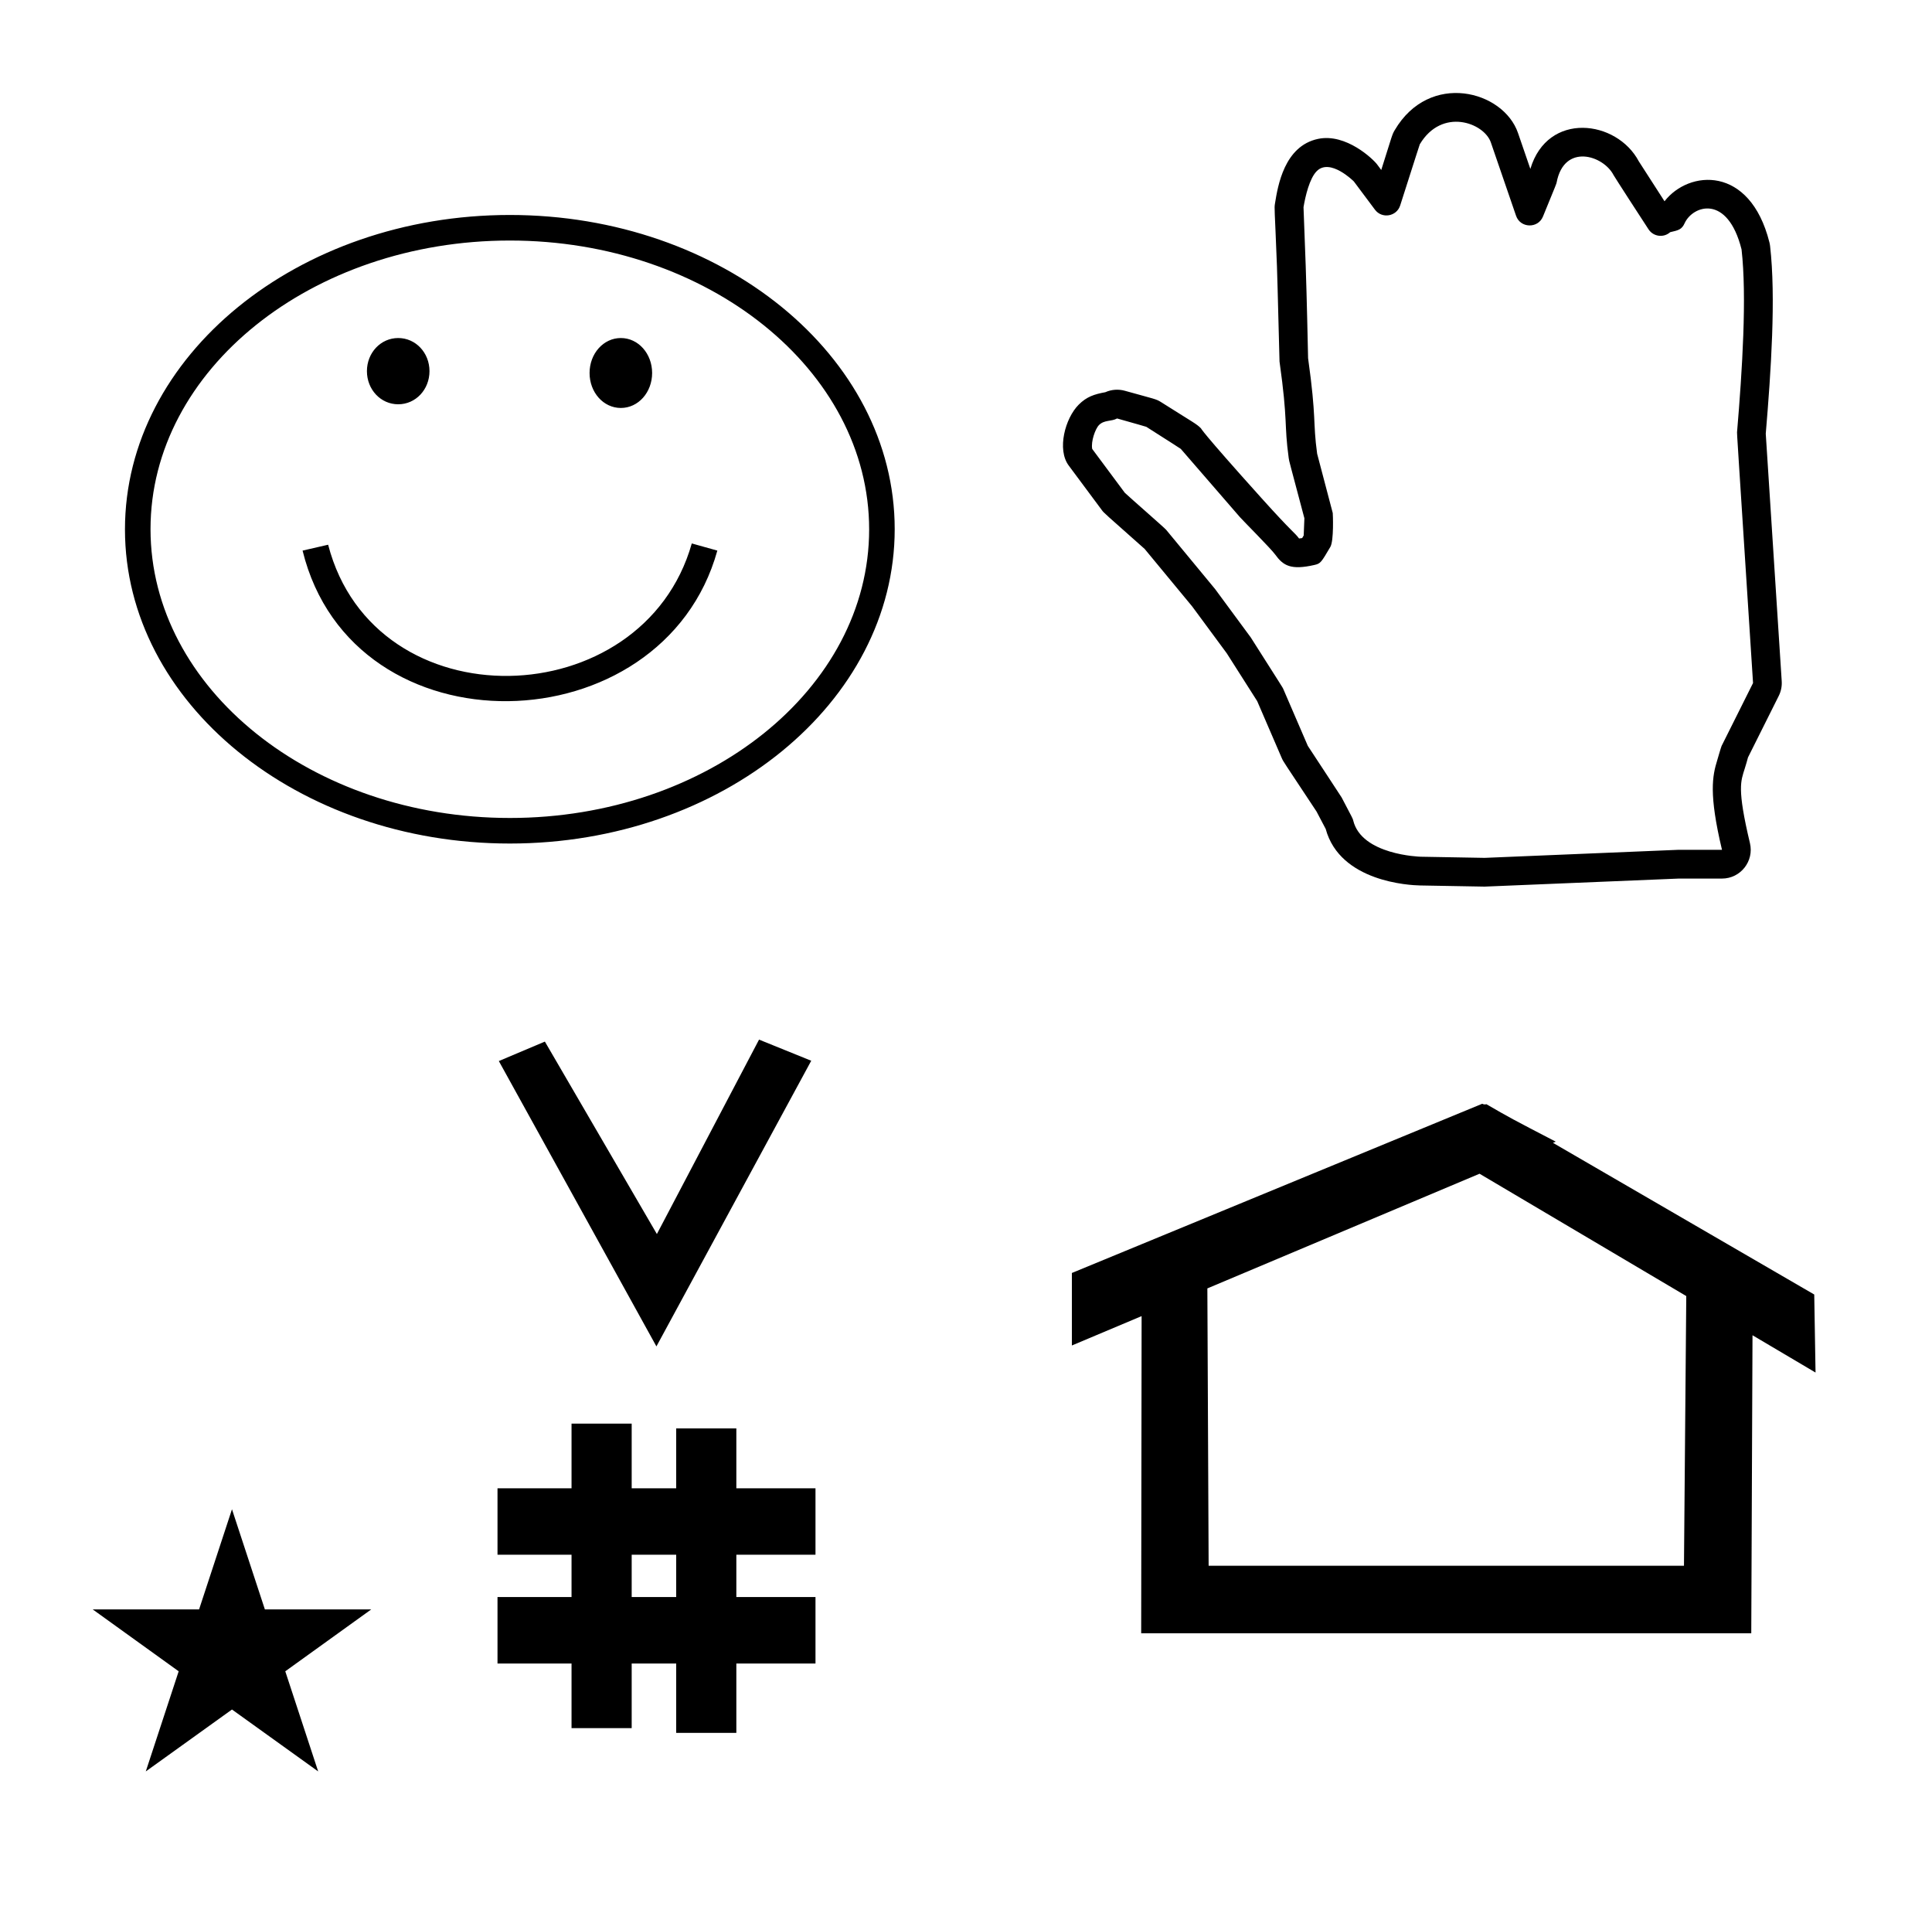 <?xml version="1.0" standalone="no"?>
<!DOCTYPE svg PUBLIC "-//W3C//DTD SVG 1.1//EN" "http://www.w3.org/Graphics/SVG/1.1/DTD/svg11.dtd" >
<svg xmlns="http://www.w3.org/2000/svg" xmlns:xlink="http://www.w3.org/1999/xlink" version="1.1" viewBox="-10 0 1008 1000">
  <g transform="matrix(1 0 0 -1 0 800)">
   <path fill="currentColor"
d="M865.474 356.717c0.357 0.015 22.948 0.002 22.954 0.014c-6.958 29.186 -5.003 38.583 -2.465 46.772c0.023 0.074 1.987 6.863 2.255 7.398l16.411 32.823c-8.399 130.199 -8.399 130.199 -8.353 130.759
c2.76 32.757 5.166 70.966 2.353 95.44c-7.314 29.05 -25.462 22.92 -29.701 13.628c-1.498 -3.283 -3.187 -3.67 -7.544 -4.668c-3.387 -3.03 -8.714 -2.367 -11.248 1.448c-3.176 4.783 -17.867 27.534 -18.254 28.29
c-5.313 10.406 -25.81 16.808 -29.727 -3.792c-0.142 -0.744 -0.142 -0.744 -7.138 -17.797c-2.606 -6.353 -11.795 -6.089 -14.028 0.407l-13.16 38.284c-3.519 10.234 -25.469 18.407 -37.065 -0.975
c-0.214 -0.638 -1.779 -5.385 -10.241 -31.925c-1.84 -5.77 -9.517 -7.088 -13.165 -2.186c-10.825 14.545 -10.825 14.545 -11.016 14.736c-0.071 0.072 -12.363 12.343 -19.327 5.379
c-3.813 -3.813 -5.97 -13.123 -6.92 -18.832c0.027 -0.855 0.197 -5.908 1.135 -30.412c0.559 -15.259 1.237 -47.868 1.251 -48.352c4.464 -31.811 2.399 -32.805 4.72 -49.824
c0.17 -0.655 1.456 -5.615 8.141 -30.918c0.065 -0.248 0.676 -14.414 -1.262 -17.708c-4.765 -8.1 -5.096 -8.662 -8.239 -9.382c-12.44 -2.851 -16.377 -0.345 -20.584 5.492
c-2.163 3.002 -16.88 17.751 -18.359 19.458l-30.84 35.585c-0.834 0.551 -5.113 3.354 -17.988 11.511c-0.753 0.228 -4.356 1.305 -15.239 4.352c-3.042 -1.67 -6.669 -0.663 -9.421 -3.414
c-1.996 -1.997 -4.299 -8.685 -3.566 -12.472l17.014 -22.882c3.278 -3.072 20.695 -18.255 21.549 -19.286c25.425 -30.747 25.425 -30.747 25.548 -30.913c18.477 -25.033 18.477 -25.033 18.616 -25.251
c16.661 -26.183 16.661 -26.183 16.896 -26.729l12.868 -29.831c3.556 -5.511 17.299 -26.247 17.667 -26.946c5.79 -11.002 5.79 -11.002 6.008 -11.916c4.309 -18.055 34.821 -18.953 35.222 -18.961l33.375 -0.596zM888.43 341.727
h-22.486c-101.159 -4.202 -101.159 -4.202 -101.384 -4.198l-33.615 0.601c-5.338 0.101 -41.775 1.805 -49.275 29.486l-4.775 9.072c-17.476 26.511 -17.179 25.633 -18.235 28.084l-12.729 29.508l-15.885 24.962l-18.049 24.453
l-24.785 29.974c-21.293 18.858 -21.293 18.858 -22.229 20.116l-17.399 23.399c-6.208 8.348 -1.874 24.638 5.22 31.731c4.159 4.16 8.082 5.431 13.896 6.501c3.217 1.438 6.837 1.687 10.193 0.747
c15.831 -4.433 16.175 -4.198 18.957 -5.961c16.987 -10.759 18.276 -11.165 20.709 -13.598c0.284 -0.284 -0.364 -0.877 31.55 -36.359c16.628 -18.487 17.276 -17.894 19.664 -21.13
c0.395 0.036 0.937 0.103 1.62 0.214l0.804 1.366l0.358 8.967c-7.999 30.267 -7.91 29.431 -8.181 31.406c-2.5 18.198 -0.302 18.458 -4.793 50.349c-0.069 0.491 -0.968 39.434 -1.336 49.516
c-1.2 31.332 -1.487 30.097 -1.02 32.995c1.461 9.05 4.826 29.906 22.447 33.622c14.65 3.091 28.852 -10.664 30.801 -13.282l2.182 -2.932c5.855 18.577 5.667 18.453 7.04 20.787
c18.135 30.845 56.687 20.689 64.316 -1.508l6.438 -18.73c8.981 30.181 45.107 25.686 56.602 3.928c0.135 -0.207 12.913 -20.061 13.395 -20.803c12.608 16.297 44.538 19.045 54.725 -21.406
c0.162 -0.646 0.281 -1.299 0.357 -1.957c3.07 -26.724 0.507 -64.939 -2.261 -97.873l8.327 -129.079c0.17 -2.623 -0.347 -5.282 -1.548 -7.685l-16.048 -32.096c-0.462 -1.789 -1.002 -3.575 -1.713 -5.871
c-1.998 -6.445 -4.106 -10.158 2.729 -38.823c2.247 -9.423 -4.895 -18.494 -14.586 -18.494zM332.481 97.693l-82.222 148.848l24.023 10.148l58.44 -100.383l53.303 101.418l27.229 -11.025zM249.568 -67.707v34.664h38.626v22.071h-38.626
v34.664h38.626v33.715h31.383v-33.715h23.22v31.254h31.383v-31.254h41.292v-34.664h-41.292v-22.071h41.292v-34.664h-41.292v-36.185h-31.383v36.185h-23.22v-33.725h-31.383v33.725h-38.626zM319.577 -33.043h23.22v22.071h-23.22v-22.071z
M764.659 223.904c-0.529 0 -0.985 0.174 -1.322 0.358l-214.094 -88.263v-37.824c12.126 5.107 24.251 10.215 36.376 15.321v-3.771l-0.219 -161.659h318.305l0.646 155.446c10.962 -6.485 21.924 -12.97 32.887 -19.455
l-0.678 40.705l-136.33 79.118l1.464 0.616c-22.696 11.771 -24.457 12.731 -36.211 19.551c-0.288 -0.103 -0.565 -0.145 -0.824 -0.145zM868.594 -16.715h-248.003l-0.665 144.662l142.009 59.817l107.859 -63.809z
M38.355 -39.48h55.515l17.161 52.226l17.16 -52.226h55.516l-44.867 -32.296l17.161 -52.225l-44.97 32.296l-44.971 -32.296l17.161 52.225zM256 687.866c110.666 0 200.8 -73.466 200.8 -163.867c0 -90.399 -90.134 -163.999 -200.8 -163.999
s-200.8 73.467 -200.8 163.866c0 90.4 90.134 164 200.8 164zM256 373.333c103.333 0 187.467 67.467 187.467 150.533s-84.134 150.667 -187.467 150.667s-187.467 -67.467 -187.467 -150.534c0 -83.066 84.134 -150.666 187.467 -150.666zM161.2 515.866
l-13.333 -3.066c26.264 -107.005 187.915 -102.428 216.399 0l-13.334 3.733c-25.433 -89.945 -165.471 -94.092 -189.732 -0.667zM297.6 605.439c0 10.08 7.2 18.24 16.32 18.24s16.32 -8.16 16.32 -18.24
s-7.2 -18.239 -16.32 -18.239s-16.32 8.159 -16.32 18.239zM181.439 606.4c0 9.6 7.2 17.279 16.32 17.279c9.121 0 16.32 -7.68 16.32 -17.279c0 -9.601 -7.199 -17.281 -16.32 -17.281
c-9.12 0 -16.32 7.681 -16.32 17.281z" />
  </g>

</svg>

